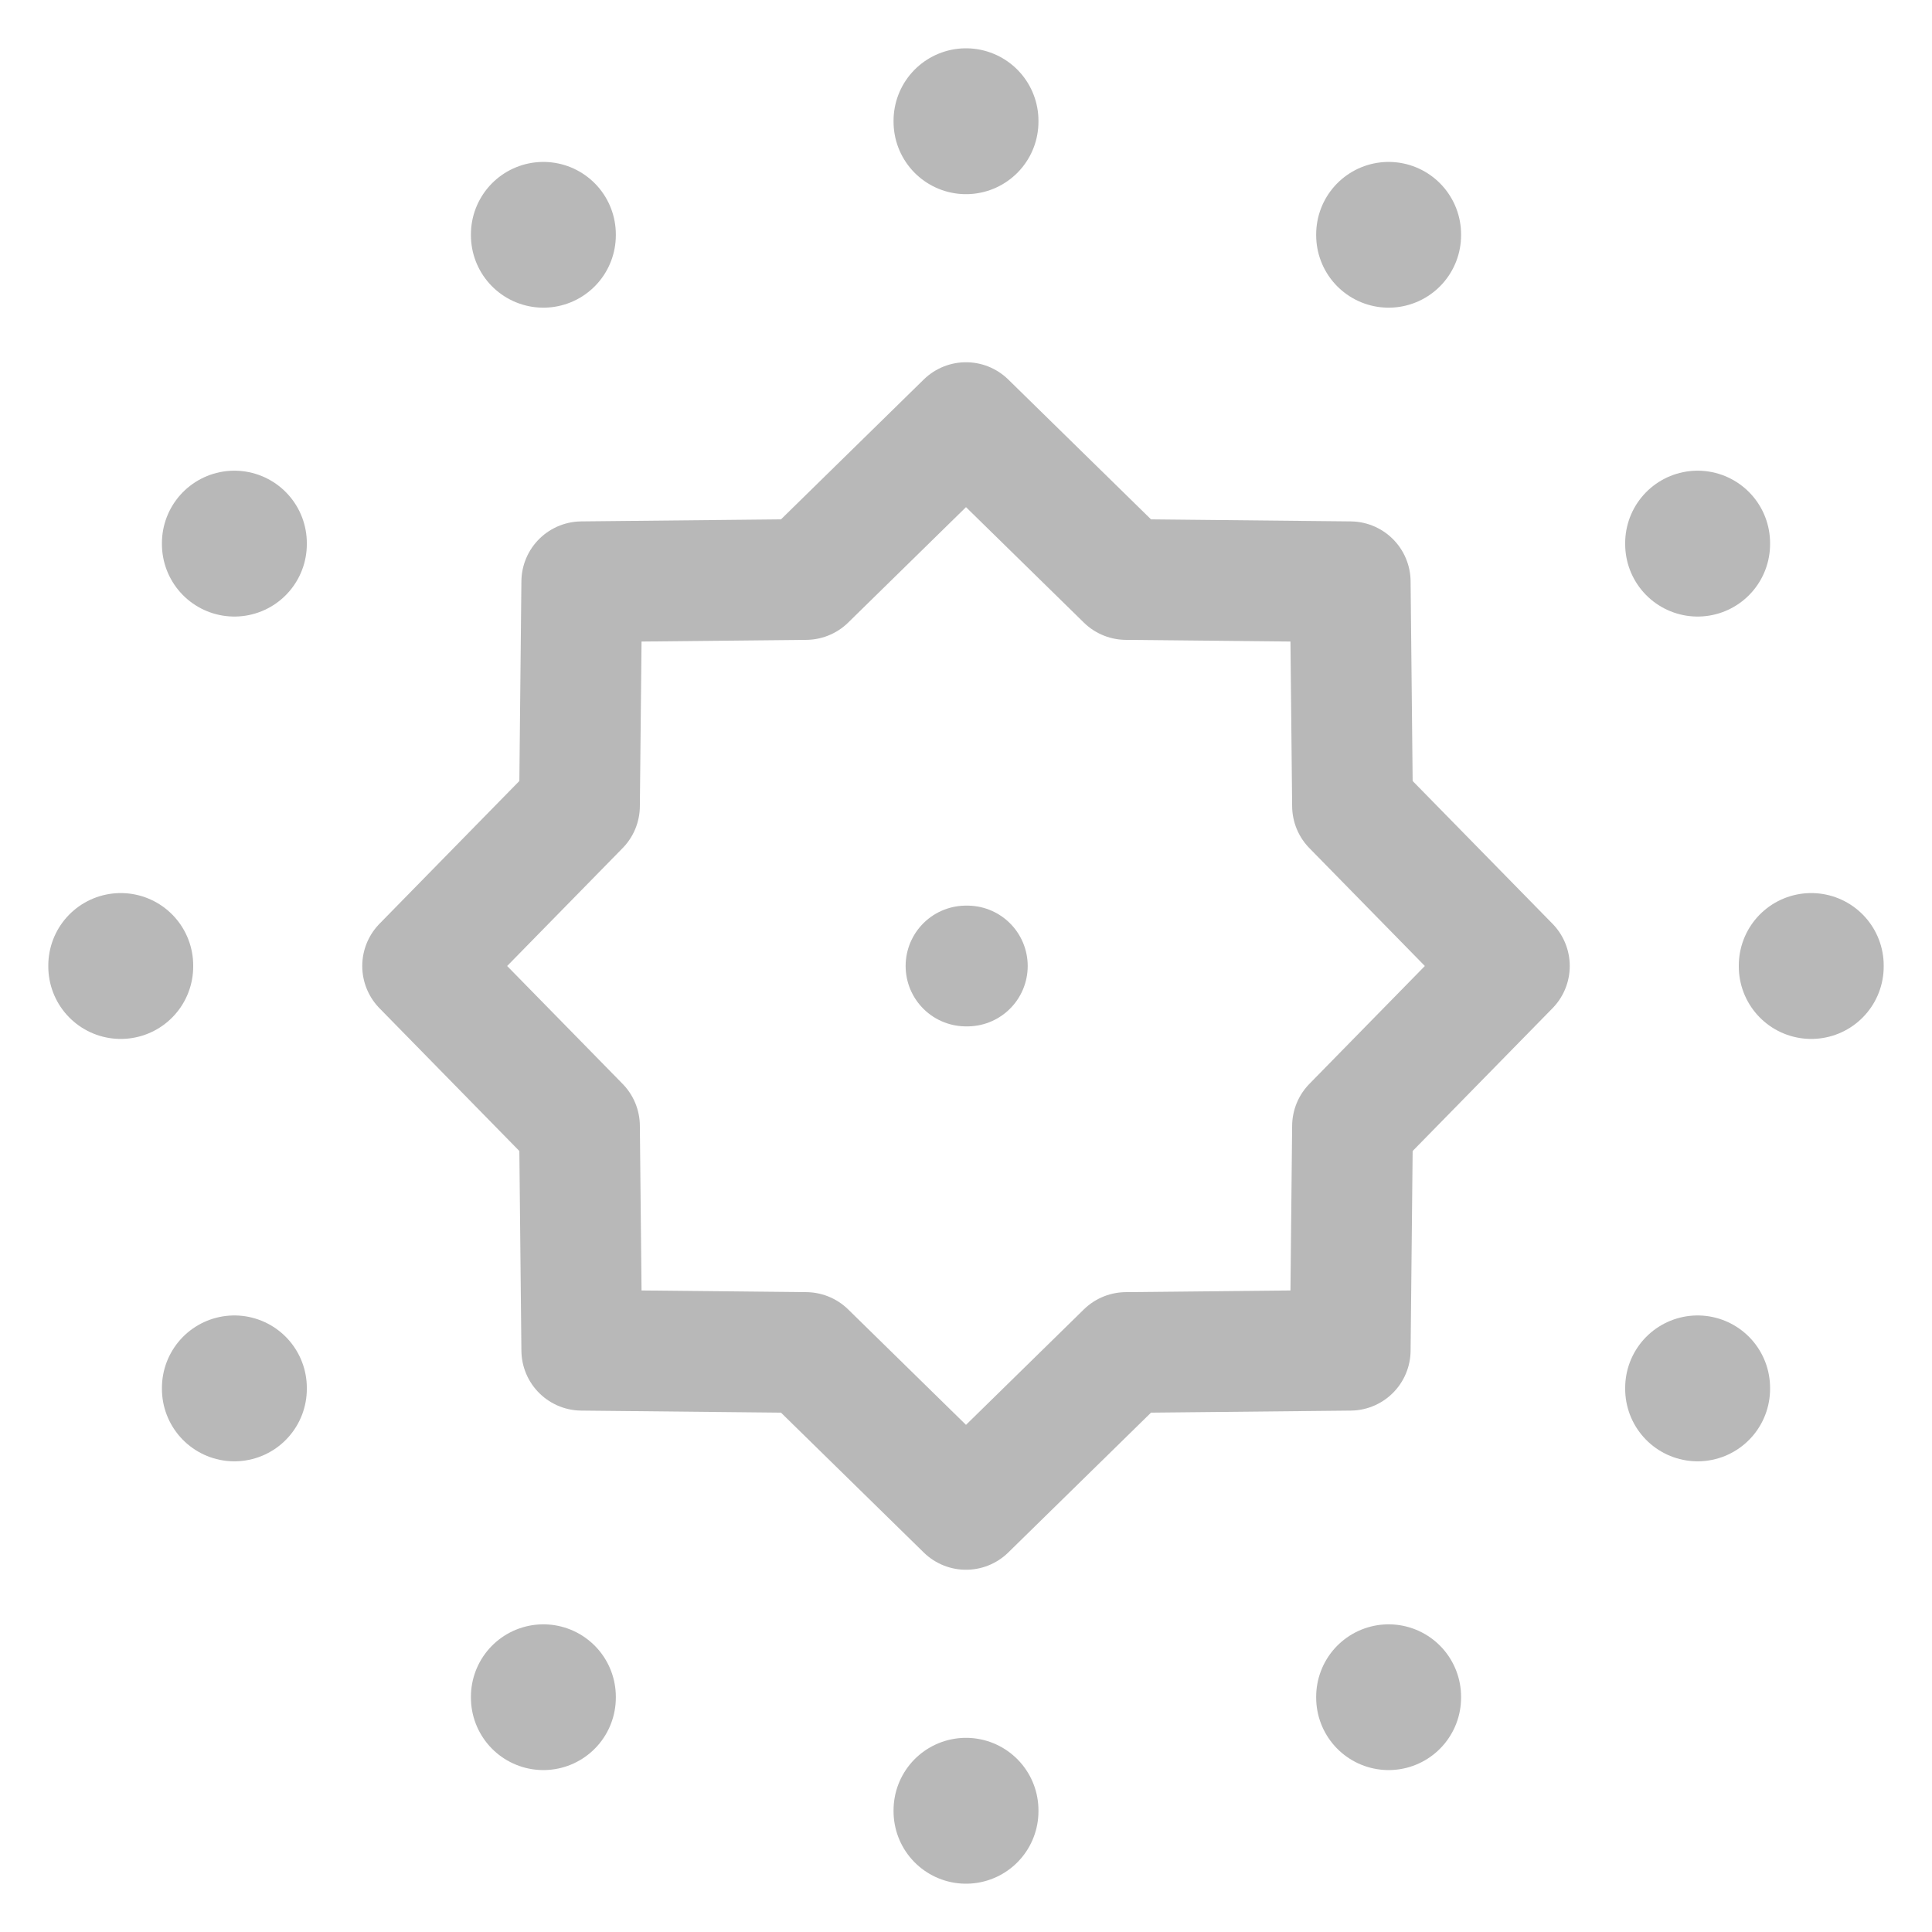 <svg width="16" height="16" viewBox="0 0 16 16" fill="none" xmlns="http://www.w3.org/2000/svg">
  <path d="M4.5 1.941V1.948M1.941 4.498V4.506M1 7.996V8.004M1.941 11.494V11.502M4.5 14.052V14.059M8 14.992V15M11.5 14.052V14.059M14.059 11.494V11.502M15 7.996V8.004M14.059 4.498V4.506M11.5 1.941V1.948M8 1V1.008" stroke="#B8B8B8" stroke-width="1.2" stroke-linecap="round" stroke-linejoin="round"/>
  <path d="M8 8H8.011M8 3.5L9.326 4.799L11.182 4.818L11.201 6.674L12.5 8L11.201 9.326L11.182 11.182L9.326 11.201L8 12.5L6.674 11.201L4.818 11.182L4.799 9.326L3.5 8L4.799 6.674L4.818 4.818L6.674 4.799L8 3.5Z" stroke="#B8B8B8" stroke-linecap="round" stroke-linejoin="round"/>
</svg>
